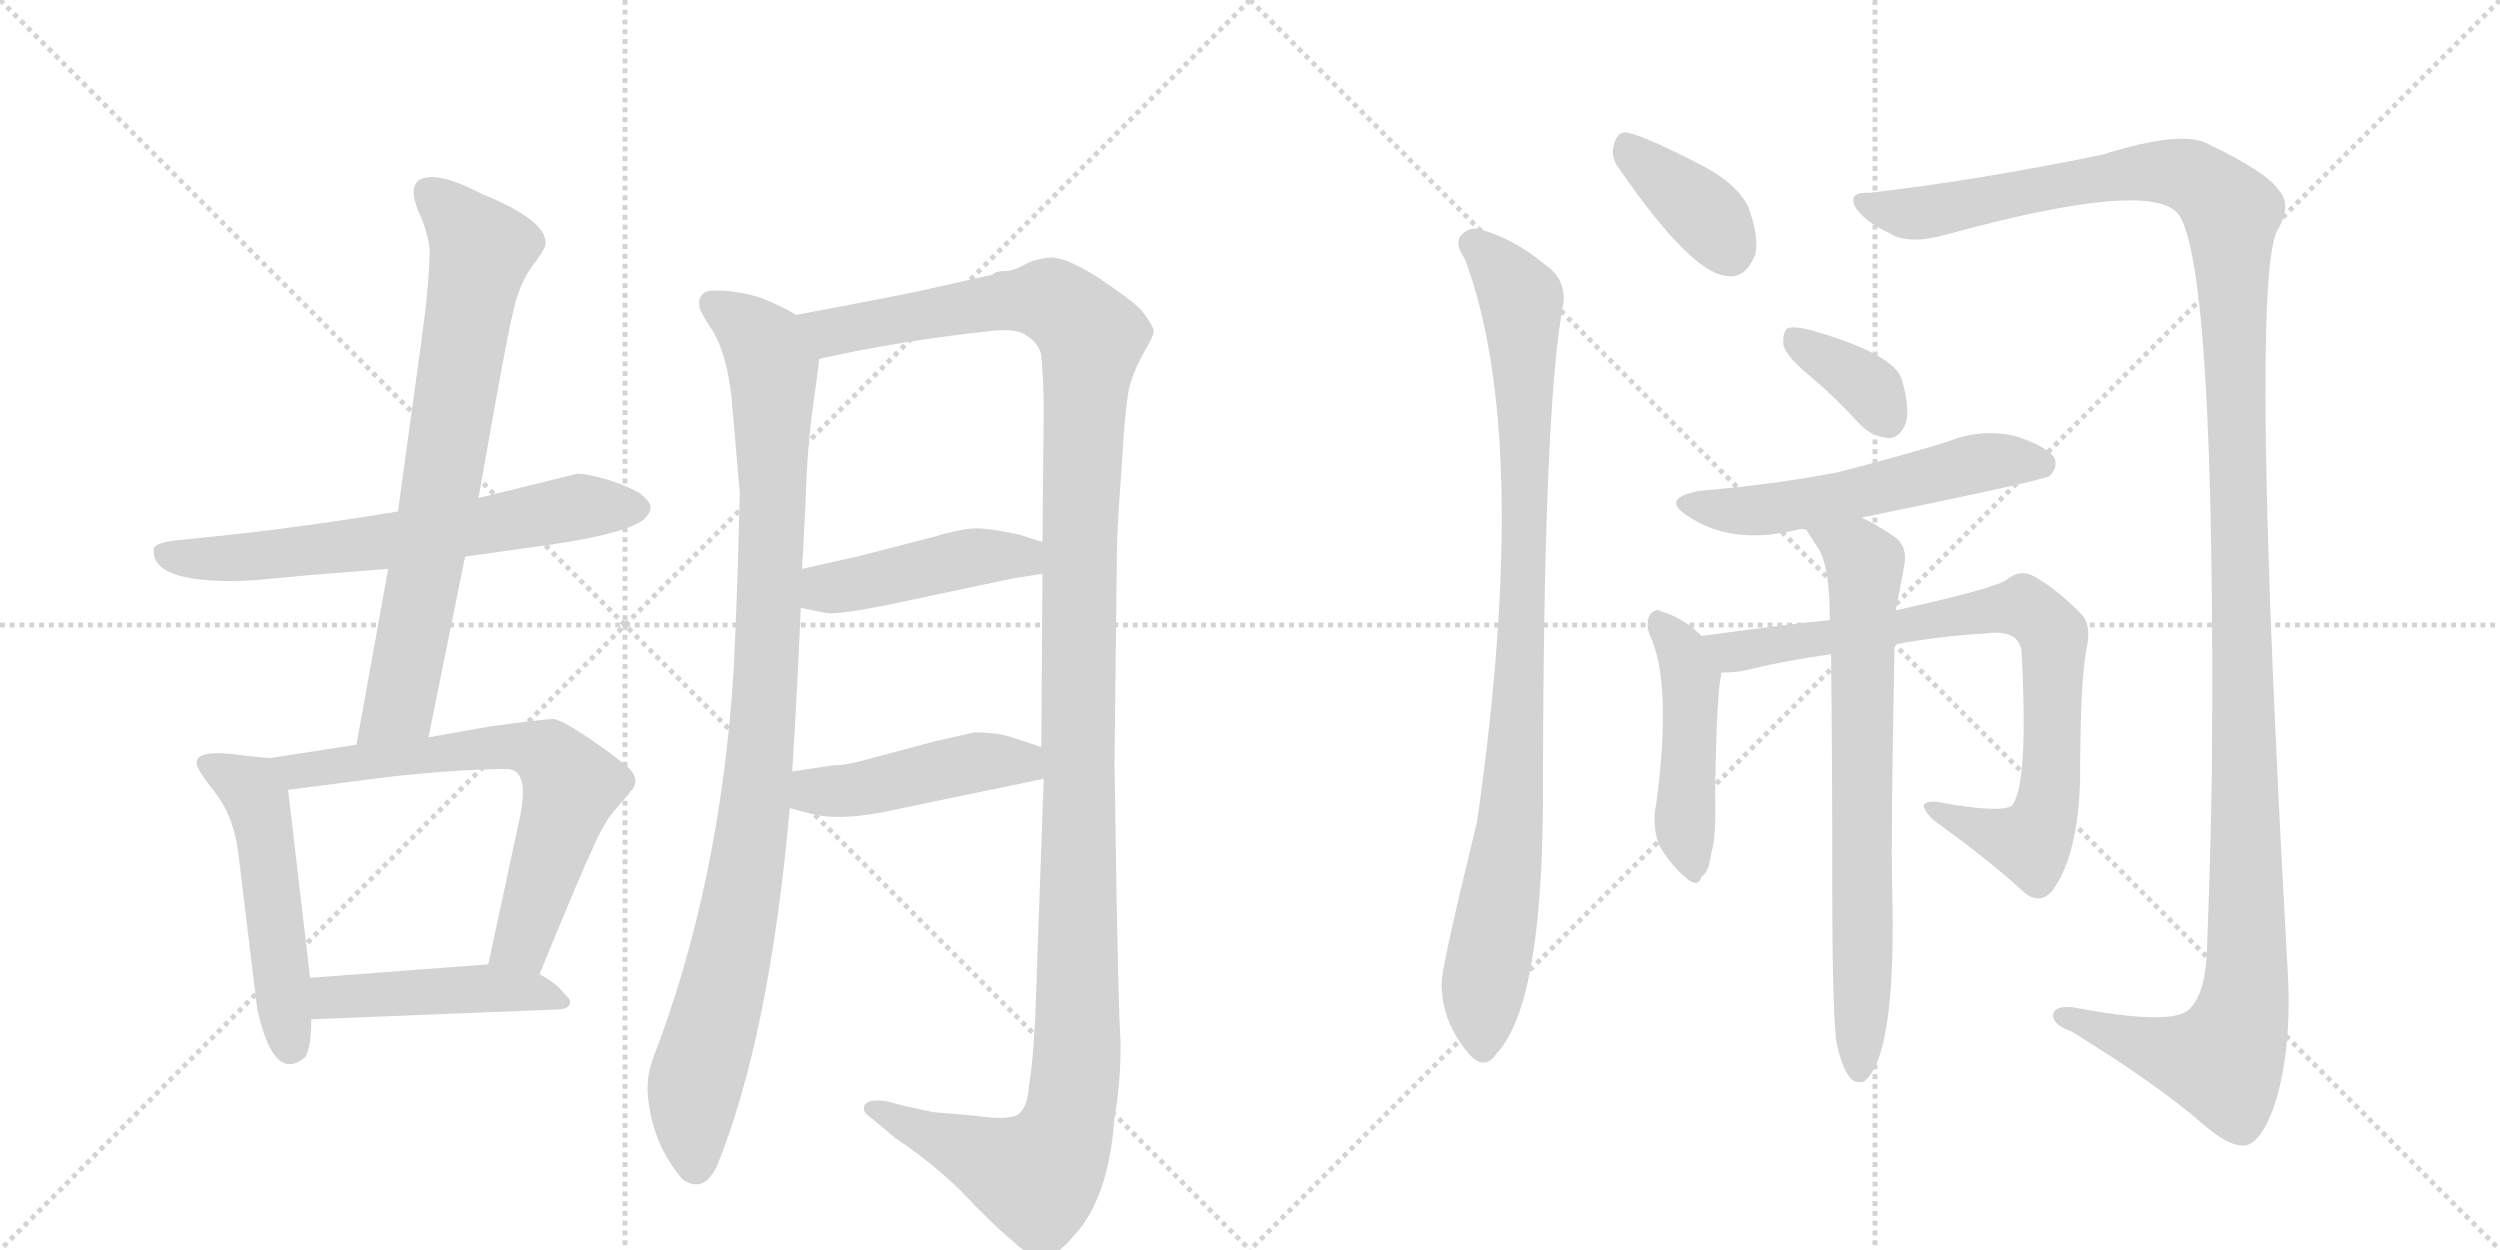 <svg version="1.1" viewBox="0 0 2048 1024" xmlns="http://www.w3.org/2000/svg">
  <g stroke="lightgray" stroke-dasharray="1,1" stroke-width="1" transform="scale(4, 4)">
    <line x1="0" y1="0" x2="256" y2="256"></line>
    <line x1="256" y1="0" x2="0" y2="256"></line>
    <line x1="128" y1="0" x2="128" y2="256"></line>
    <line x1="0" y1="128" x2="256" y2="128"></line>
    <line x1="256" y1="0" x2="512" y2="256"></line>
    <line x1="512" y1="0" x2="256" y2="256"></line>
    <line x1="384" y1="0" x2="384" y2="256"></line>
    <line x1="256" y1="128" x2="512" y2="128"></line>
  </g>
<g transform="scale(1, -1) translate(0, -850)">
   <style type="text/css">
    @keyframes keyframes0 {
      from {
       stroke: black;
       stroke-dashoffset: 651;
       stroke-width: 128;
       }
       68% {
       animation-timing-function: step-end;
       stroke: black;
       stroke-dashoffset: 0;
       stroke-width: 128;
       }
       to {
       stroke: black;
       stroke-width: 1024;
       }
       }
       #make-me-a-hanzi-animation-0 {
         animation: keyframes0 0.78s both;
         animation-delay: 0s;
         animation-timing-function: linear;
       }
    @keyframes keyframes1 {
      from {
       stroke: black;
       stroke-dashoffset: 737;
       stroke-width: 128;
       }
       71% {
       animation-timing-function: step-end;
       stroke: black;
       stroke-dashoffset: 0;
       stroke-width: 128;
       }
       to {
       stroke: black;
       stroke-width: 1024;
       }
       }
       #make-me-a-hanzi-animation-1 {
         animation: keyframes1 0.85s both;
         animation-delay: 0.78s;
         animation-timing-function: linear;
       }
    @keyframes keyframes2 {
      from {
       stroke: black;
       stroke-dashoffset: 512;
       stroke-width: 128;
       }
       63% {
       animation-timing-function: step-end;
       stroke: black;
       stroke-dashoffset: 0;
       stroke-width: 128;
       }
       to {
       stroke: black;
       stroke-width: 1024;
       }
       }
       #make-me-a-hanzi-animation-2 {
         animation: keyframes2 0.667s both;
         animation-delay: 1.63s;
         animation-timing-function: linear;
       }
    @keyframes keyframes3 {
      from {
       stroke: black;
       stroke-dashoffset: 668;
       stroke-width: 128;
       }
       68% {
       animation-timing-function: step-end;
       stroke: black;
       stroke-dashoffset: 0;
       stroke-width: 128;
       }
       to {
       stroke: black;
       stroke-width: 1024;
       }
       }
       #make-me-a-hanzi-animation-3 {
         animation: keyframes3 0.794s both;
         animation-delay: 2.296s;
         animation-timing-function: linear;
       }
    @keyframes keyframes4 {
      from {
       stroke: black;
       stroke-dashoffset: 462;
       stroke-width: 128;
       }
       60% {
       animation-timing-function: step-end;
       stroke: black;
       stroke-dashoffset: 0;
       stroke-width: 128;
       }
       to {
       stroke: black;
       stroke-width: 1024;
       }
       }
       #make-me-a-hanzi-animation-4 {
         animation: keyframes4 0.626s both;
         animation-delay: 3.09s;
         animation-timing-function: linear;
       }
    @keyframes keyframes5 {
      from {
       stroke: black;
       stroke-dashoffset: 989;
       stroke-width: 128;
       }
       76% {
       animation-timing-function: step-end;
       stroke: black;
       stroke-dashoffset: 0;
       stroke-width: 128;
       }
       to {
       stroke: black;
       stroke-width: 1024;
       }
       }
       #make-me-a-hanzi-animation-5 {
         animation: keyframes5 1.055s both;
         animation-delay: 3.716s;
         animation-timing-function: linear;
       }
    @keyframes keyframes6 {
      from {
       stroke: black;
       stroke-dashoffset: 1345;
       stroke-width: 128;
       }
       81% {
       animation-timing-function: step-end;
       stroke: black;
       stroke-dashoffset: 0;
       stroke-width: 128;
       }
       to {
       stroke: black;
       stroke-width: 1024;
       }
       }
       #make-me-a-hanzi-animation-6 {
         animation: keyframes6 1.345s both;
         animation-delay: 4.771s;
         animation-timing-function: linear;
       }
    @keyframes keyframes7 {
      from {
       stroke: black;
       stroke-dashoffset: 450;
       stroke-width: 128;
       }
       59% {
       animation-timing-function: step-end;
       stroke: black;
       stroke-dashoffset: 0;
       stroke-width: 128;
       }
       to {
       stroke: black;
       stroke-width: 1024;
       }
       }
       #make-me-a-hanzi-animation-7 {
         animation: keyframes7 0.616s both;
         animation-delay: 6.115s;
         animation-timing-function: linear;
       }
    @keyframes keyframes8 {
      from {
       stroke: black;
       stroke-dashoffset: 454;
       stroke-width: 128;
       }
       60% {
       animation-timing-function: step-end;
       stroke: black;
       stroke-dashoffset: 0;
       stroke-width: 128;
       }
       to {
       stroke: black;
       stroke-width: 1024;
       }
       }
       #make-me-a-hanzi-animation-8 {
         animation: keyframes8 0.619s both;
         animation-delay: 6.731s;
         animation-timing-function: linear;
       }
    @keyframes keyframes9 {
      from {
       stroke: black;
       stroke-dashoffset: 378;
       stroke-width: 128;
       }
       55% {
       animation-timing-function: step-end;
       stroke: black;
       stroke-dashoffset: 0;
       stroke-width: 128;
       }
       to {
       stroke: black;
       stroke-width: 1024;
       }
       }
       #make-me-a-hanzi-animation-9 {
         animation: keyframes9 0.558s both;
         animation-delay: 7.351s;
         animation-timing-function: linear;
       }
    @keyframes keyframes10 {
      from {
       stroke: black;
       stroke-dashoffset: 932;
       stroke-width: 128;
       }
       75% {
       animation-timing-function: step-end;
       stroke: black;
       stroke-dashoffset: 0;
       stroke-width: 128;
       }
       to {
       stroke: black;
       stroke-width: 1024;
       }
       }
       #make-me-a-hanzi-animation-10 {
         animation: keyframes10 1.008s both;
         animation-delay: 7.909s;
         animation-timing-function: linear;
       }
    @keyframes keyframes11 {
      from {
       stroke: black;
       stroke-dashoffset: 1405;
       stroke-width: 128;
       }
       82% {
       animation-timing-function: step-end;
       stroke: black;
       stroke-dashoffset: 0;
       stroke-width: 128;
       }
       to {
       stroke: black;
       stroke-width: 1024;
       }
       }
       #make-me-a-hanzi-animation-11 {
         animation: keyframes11 1.393s both;
         animation-delay: 8.917s;
         animation-timing-function: linear;
       }
    @keyframes keyframes12 {
      from {
       stroke: black;
       stroke-dashoffset: 360;
       stroke-width: 128;
       }
       54% {
       animation-timing-function: step-end;
       stroke: black;
       stroke-dashoffset: 0;
       stroke-width: 128;
       }
       to {
       stroke: black;
       stroke-width: 1024;
       }
       }
       #make-me-a-hanzi-animation-12 {
         animation: keyframes12 0.543s both;
         animation-delay: 10.31s;
         animation-timing-function: linear;
       }
    @keyframes keyframes13 {
      from {
       stroke: black;
       stroke-dashoffset: 550;
       stroke-width: 128;
       }
       64% {
       animation-timing-function: step-end;
       stroke: black;
       stroke-dashoffset: 0;
       stroke-width: 128;
       }
       to {
       stroke: black;
       stroke-width: 1024;
       }
       }
       #make-me-a-hanzi-animation-13 {
         animation: keyframes13 0.698s both;
         animation-delay: 10.853s;
         animation-timing-function: linear;
       }
    @keyframes keyframes14 {
      from {
       stroke: black;
       stroke-dashoffset: 463;
       stroke-width: 128;
       }
       60% {
       animation-timing-function: step-end;
       stroke: black;
       stroke-dashoffset: 0;
       stroke-width: 128;
       }
       to {
       stroke: black;
       stroke-width: 1024;
       }
       }
       #make-me-a-hanzi-animation-14 {
         animation: keyframes14 0.627s both;
         animation-delay: 11.551s;
         animation-timing-function: linear;
       }
    @keyframes keyframes15 {
      from {
       stroke: black;
       stroke-dashoffset: 809;
       stroke-width: 128;
       }
       72% {
       animation-timing-function: step-end;
       stroke: black;
       stroke-dashoffset: 0;
       stroke-width: 128;
       }
       to {
       stroke: black;
       stroke-width: 1024;
       }
       }
       #make-me-a-hanzi-animation-15 {
         animation: keyframes15 0.908s both;
         animation-delay: 12.178s;
         animation-timing-function: linear;
       }
    @keyframes keyframes16 {
      from {
       stroke: black;
       stroke-dashoffset: 722;
       stroke-width: 128;
       }
       70% {
       animation-timing-function: step-end;
       stroke: black;
       stroke-dashoffset: 0;
       stroke-width: 128;
       }
       to {
       stroke: black;
       stroke-width: 1024;
       }
       }
       #make-me-a-hanzi-animation-16 {
         animation: keyframes16 0.838s both;
         animation-delay: 13.086s;
         animation-timing-function: linear;
       }
</style>
<path d="M 190 374 Q 200 374 212 375 L 255 379 L 318 384 L 381 394 L 431 401 Q 509 411 527 424 Q 533 430 533 434.5 Q 533 439 524 446 Q 512 453 496 457.5 Q 480 462 473 462 L 392 442 L 326 431 Q 241 417 170 410 L 141 407 Q 128 405 126 401 L 126 398 Q 126 374 190 374 Z" fill="lightgray"></path> 
<path d="M 318 384 L 292 240 C 287 210 345 217 351 246 L 381 394 L 392 442 Q 414 568 420 593 Q 425 617 436 632 Q 447 646 447 651 Q 447 670 395 691 Q 368 705 354 705 Q 330 705 344 674 Q 350 661 352 646 Q 352 620 345 569 L 326 431 L 318 384 Z" fill="lightgray"></path> 
<path d="M 221 229 L 200 231 Q 161 237 161 225 Q 161 220 176 201 Q 191 182 195 153 L 210 29 Q 211 19 216 4 Q 229 -34 250 -16 Q 255 -8 255 15 L 254 49 L 236 203 C 233 228 233 228 221 229 Z" fill="lightgray"></path> 
<path d="M 292 240 L 221 229 C 191 224 206 199 236 203 L 322 214 Q 379 220 415 220 Q 434 220 426 181 L 400 60 C 394 31 431 24 442 52 Q 476 135 486 156 Q 495 177 505 188 Q 514 198 516 201 Q 525 210 516 220 Q 506 229 483 245 Q 459 261 453 261 Q 447 261 402 255 L 351 246 L 292 240 Z" fill="lightgray"></path> 
<path d="M 255 15 L 455 23 Q 467 23 467 29 Q 467 32 463 35 Q 458 43 442 52 C 425 62 425 62 400 60 L 254 49 C 224 47 225 14 255 15 Z" fill="lightgray"></path> 
<path d="M 652 592 Q 645 597 626 605 Q 607 612 585 612 Q 571 612 573 598 Q 574 594 585 577 Q 595 559 599 527 Q 602 494 606 446 Q 604 359 601 301 Q 590 126 535 -17 Q 529 -33 531 -50 Q 535 -88 559 -116 Q 576 -128 587 -106 Q 630 -1 647 188 L 649 218 Q 653 282 656 352 L 657 384 Q 658 399 660 440 Q 661 481 666 517 Q 671 553 671 556 C 674 581 674 581 652 592 Z" fill="lightgray"></path> 
<path d="M 848 15 Q 846 -23 843 -39 Q 842 -57 834 -63 Q 826 -68 799 -64 L 764 -61 L 741 -56 L 726 -52 Q 710 -50 708 -56 Q 706 -61 714 -66 L 733 -82 Q 772 -108 799 -138 Q 822 -161 829 -166 Q 844 -181 855 -180 Q 866 -179 880 -162 Q 908 -132 913 -66 Q 918 -38 918 -6 L 917 16 L 916 54 L 915 98 L 913 225 L 915 401 Q 915 415 919 469 Q 922 523 926 536 Q 930 549 938 563 Q 946 576 945 580 Q 944 584 935 596 Q 926 605 899 623 Q 872 640 860 639 Q 848 638 839 633 Q 830 628 823 628 Q 816 628 813 625 L 764 614 Q 748 610 652 592 C 623 586 642 550 671 556 Q 738 571 813 579 Q 834 581 841 575 Q 851 569 853 559 Q 855 537 855 514 L 854 406 L 854 380 L 853 238 L 855 212 L 848 15 Z" fill="lightgray"></path> 
<path d="M 656 352 L 676 348 Q 684 346 725 354 L 829 376 L 854 380 C 884 385 883 397 854 406 L 835 412 Q 808 418 796 417 Q 784 416 764 410 L 702 394 L 657 384 C 628 377 627 358 656 352 Z" fill="lightgray"></path> 
<path d="M 647 188 L 662 184 Q 688 176 739 188 L 855 212 C 884 218 881 229 853 238 L 829 246 Q 817 250 798 250 L 767 243 L 703 226 Q 691 223 682 223 L 649 218 C 619 214 618 196 647 188 Z" fill="lightgray"></path> 
<path d="M 1327 711 Q 1385 627 1414 624 Q 1430 621 1438 642 Q 1441 657 1432 681 Q 1422 700 1395 714 Q 1353 736 1335 741 Q 1325 744 1322 731 Q 1319 721 1327 711 Z" fill="lightgray"></path> 
<path d="M 1200 638 Q 1255 491 1210 177 Q 1180 54 1181 44 Q 1181 13 1203 -13 Q 1216 -28 1226 -13 Q 1263 26 1264 192 Q 1264 519 1281 603 Q 1282 622 1266 633 Q 1241 654 1213 662 Q 1203 665 1196 656 Q 1192 649 1200 638 Z" fill="lightgray"></path> 
<path d="M 1531 692 Q 1515 693 1519 682 Q 1526 669 1548 659 Q 1563 649 1595 658 Q 1763 704 1785 674 Q 1815 628 1812 220 Q 1811 150 1808 74 Q 1807 34 1792 22 Q 1776 10 1697 25 Q 1681 26 1682 17 Q 1683 10 1697 5 Q 1767 -38 1806 -72 Q 1828 -91 1841 -88 Q 1853 -84 1863 -56 Q 1878 -10 1874 56 Q 1843 611 1865 660 Q 1878 682 1867 694 Q 1857 709 1809 732 Q 1788 744 1721 723 Q 1618 702 1531 692 Z" fill="lightgray"></path> 
<path d="M 1485 540 Q 1504 524 1524 502 Q 1534 492 1548 491 Q 1557 492 1561 503 Q 1565 515 1558 539 Q 1552 560 1482 580 Q 1469 583 1464 581 Q 1460 577 1461 567 Q 1464 557 1485 540 Z" fill="lightgray"></path> 
<path d="M 1525 426 Q 1672 456 1679 460 Q 1686 467 1683 475 Q 1676 485 1650 493 Q 1622 499 1595 488 Q 1552 475 1505 463 Q 1453 453 1393 448 Q 1359 442 1383 427 Q 1419 403 1472 416 Q 1475 417 1480 416 L 1525 426 Z" fill="lightgray"></path> 
<path d="M 1394 329 Q 1379 344 1361 349 Q 1357 352 1352 347 Q 1348 341 1351 331 Q 1370 292 1357 193 Q 1353 174 1359 158 Q 1368 142 1381 131 Q 1391 122 1394 132 Q 1400 135 1402 152 Q 1406 162 1405 201 Q 1406 268 1409 292 Q 1410 296 1410 299 C 1412 312 1412 312 1394 329 Z" fill="lightgray"></path> 
<path d="M 1552 322 Q 1589 329 1626 331 Q 1653 335 1656 317 Q 1662 206 1648 190 Q 1639 184 1593 192 Q 1580 195 1576 191 Q 1575 187 1584 178 Q 1630 145 1657 120 Q 1670 108 1681 120 Q 1702 148 1704 210 Q 1704 297 1710 322 Q 1713 340 1704 348 Q 1682 370 1664 379 Q 1654 383 1645 376 Q 1639 369 1553 350 L 1499 342 Q 1459 338 1394 329 C 1364 325 1380 297 1410 299 Q 1417 299 1426 300 Q 1463 309 1500 314 L 1552 322 Z" fill="lightgray"></path> 
<path d="M 1504 -1 Q 1508 -23 1515 -32 Q 1519 -38 1527 -36 Q 1554 -15 1550 125 Q 1549 167 1552 322 L 1553 350 Q 1556 365 1560 387 Q 1563 403 1551 411 Q 1536 421 1525 426 C 1498 440 1464 442 1480 416 Q 1480 415 1490 400 Q 1499 385 1499 342 L 1500 314 Q 1501 233 1501 121 Q 1501 30 1504 -1 Z" fill="lightgray"></path> 
      <clipPath id="make-me-a-hanzi-clip-0">
      <path d="M 190 374 Q 200 374 212 375 L 255 379 L 318 384 L 381 394 L 431 401 Q 509 411 527 424 Q 533 430 533 434.5 Q 533 439 524 446 Q 512 453 496 457.5 Q 480 462 473 462 L 392 442 L 326 431 Q 241 417 170 410 L 141 407 Q 128 405 126 401 L 126 398 Q 126 374 190 374 Z" fill="lightgray"></path>
      </clipPath>
      <path clip-path="url(#make-me-a-hanzi-clip-0)" d="M 131 400 L 160 391 L 232 396 L 473 434 L 521 434 " fill="none" id="make-me-a-hanzi-animation-0" stroke-dasharray="523 1046" stroke-linecap="round"></path>

      <clipPath id="make-me-a-hanzi-clip-1">
      <path d="M 318 384 L 292 240 C 287 210 345 217 351 246 L 381 394 L 392 442 Q 414 568 420 593 Q 425 617 436 632 Q 447 646 447 651 Q 447 670 395 691 Q 368 705 354 705 Q 330 705 344 674 Q 350 661 352 646 Q 352 620 345 569 L 326 431 L 318 384 Z" fill="lightgray"></path>
      </clipPath>
      <path clip-path="url(#make-me-a-hanzi-clip-1)" d="M 351 693 L 394 645 L 331 289 L 326 271 L 299 246 " fill="none" id="make-me-a-hanzi-animation-1" stroke-dasharray="609 1218" stroke-linecap="round"></path>

      <clipPath id="make-me-a-hanzi-clip-2">
      <path d="M 221 229 L 200 231 Q 161 237 161 225 Q 161 220 176 201 Q 191 182 195 153 L 210 29 Q 211 19 216 4 Q 229 -34 250 -16 Q 255 -8 255 15 L 254 49 L 236 203 C 233 228 233 228 221 229 Z" fill="lightgray"></path>
      </clipPath>
      <path clip-path="url(#make-me-a-hanzi-clip-2)" d="M 169 224 L 205 204 L 212 192 L 238 -7 " fill="none" id="make-me-a-hanzi-animation-2" stroke-dasharray="384 768" stroke-linecap="round"></path>

      <clipPath id="make-me-a-hanzi-clip-3">
      <path d="M 292 240 L 221 229 C 191 224 206 199 236 203 L 322 214 Q 379 220 415 220 Q 434 220 426 181 L 400 60 C 394 31 431 24 442 52 Q 476 135 486 156 Q 495 177 505 188 Q 514 198 516 201 Q 525 210 516 220 Q 506 229 483 245 Q 459 261 453 261 Q 447 261 402 255 L 351 246 L 292 240 Z" fill="lightgray"></path>
      </clipPath>
      <path clip-path="url(#make-me-a-hanzi-clip-3)" d="M 229 225 L 244 219 L 414 240 L 450 231 L 468 206 L 432 90 L 425 76 L 408 66 " fill="none" id="make-me-a-hanzi-animation-3" stroke-dasharray="540 1080" stroke-linecap="round"></path>

      <clipPath id="make-me-a-hanzi-clip-4">
      <path d="M 255 15 L 455 23 Q 467 23 467 29 Q 467 32 463 35 Q 458 43 442 52 C 425 62 425 62 400 60 L 254 49 C 224 47 225 14 255 15 Z" fill="lightgray"></path>
      </clipPath>
      <path clip-path="url(#make-me-a-hanzi-clip-4)" d="M 262 21 L 270 32 L 394 41 L 442 37 L 460 29 " fill="none" id="make-me-a-hanzi-animation-4" stroke-dasharray="334 668" stroke-linecap="round"></path>

      <clipPath id="make-me-a-hanzi-clip-5">
      <path d="M 652 592 Q 645 597 626 605 Q 607 612 585 612 Q 571 612 573 598 Q 574 594 585 577 Q 595 559 599 527 Q 602 494 606 446 Q 604 359 601 301 Q 590 126 535 -17 Q 529 -33 531 -50 Q 535 -88 559 -116 Q 576 -128 587 -106 Q 630 -1 647 188 L 649 218 Q 653 282 656 352 L 657 384 Q 658 399 660 440 Q 661 481 666 517 Q 671 553 671 556 C 674 581 674 581 652 592 Z" fill="lightgray"></path>
      </clipPath>
      <path clip-path="url(#make-me-a-hanzi-clip-5)" d="M 583 602 L 626 567 L 633 548 L 633 432 L 618 181 L 593 42 L 569 -43 L 570 -103 " fill="none" id="make-me-a-hanzi-animation-5" stroke-dasharray="861 1722" stroke-linecap="round"></path>

      <clipPath id="make-me-a-hanzi-clip-6">
      <path d="M 848 15 Q 846 -23 843 -39 Q 842 -57 834 -63 Q 826 -68 799 -64 L 764 -61 L 741 -56 L 726 -52 Q 710 -50 708 -56 Q 706 -61 714 -66 L 733 -82 Q 772 -108 799 -138 Q 822 -161 829 -166 Q 844 -181 855 -180 Q 866 -179 880 -162 Q 908 -132 913 -66 Q 918 -38 918 -6 L 917 16 L 916 54 L 915 98 L 913 225 L 915 401 Q 915 415 919 469 Q 922 523 926 536 Q 930 549 938 563 Q 946 576 945 580 Q 944 584 935 596 Q 926 605 899 623 Q 872 640 860 639 Q 848 638 839 633 Q 830 628 823 628 Q 816 628 813 625 L 764 614 Q 748 610 652 592 C 623 586 642 550 671 556 Q 738 571 813 579 Q 834 581 841 575 Q 851 569 853 559 Q 855 537 855 514 L 854 406 L 854 380 L 853 238 L 855 212 L 848 15 Z" fill="lightgray"></path>
      </clipPath>
      <path clip-path="url(#make-me-a-hanzi-clip-6)" d="M 664 591 L 681 578 L 856 605 L 873 596 L 894 573 L 884 413 L 883 -2 L 875 -71 L 863 -98 L 847 -113 L 714 -59 " fill="none" id="make-me-a-hanzi-animation-6" stroke-dasharray="1217 2434" stroke-linecap="round"></path>

      <clipPath id="make-me-a-hanzi-clip-7">
      <path d="M 656 352 L 676 348 Q 684 346 725 354 L 829 376 L 854 380 C 884 385 883 397 854 406 L 835 412 Q 808 418 796 417 Q 784 416 764 410 L 702 394 L 657 384 C 628 377 627 358 656 352 Z" fill="lightgray"></path>
      </clipPath>
      <path clip-path="url(#make-me-a-hanzi-clip-7)" d="M 662 357 L 675 367 L 801 394 L 838 394 L 847 387 " fill="none" id="make-me-a-hanzi-animation-7" stroke-dasharray="322 644" stroke-linecap="round"></path>

      <clipPath id="make-me-a-hanzi-clip-8">
      <path d="M 647 188 L 662 184 Q 688 176 739 188 L 855 212 C 884 218 881 229 853 238 L 829 246 Q 817 250 798 250 L 767 243 L 703 226 Q 691 223 682 223 L 649 218 C 619 214 618 196 647 188 Z" fill="lightgray"></path>
      </clipPath>
      <path clip-path="url(#make-me-a-hanzi-clip-8)" d="M 656 210 L 667 202 L 693 202 L 805 227 L 837 226 L 846 218 " fill="none" id="make-me-a-hanzi-animation-8" stroke-dasharray="326 652" stroke-linecap="round"></path>

      <clipPath id="make-me-a-hanzi-clip-9">
      <path d="M 1327 711 Q 1385 627 1414 624 Q 1430 621 1438 642 Q 1441 657 1432 681 Q 1422 700 1395 714 Q 1353 736 1335 741 Q 1325 744 1322 731 Q 1319 721 1327 711 Z" fill="lightgray"></path>
      </clipPath>
      <path clip-path="url(#make-me-a-hanzi-clip-9)" d="M 1332 731 L 1399 672 L 1417 645 " fill="none" id="make-me-a-hanzi-animation-9" stroke-dasharray="250 500" stroke-linecap="round"></path>

      <clipPath id="make-me-a-hanzi-clip-10">
      <path d="M 1200 638 Q 1255 491 1210 177 Q 1180 54 1181 44 Q 1181 13 1203 -13 Q 1216 -28 1226 -13 Q 1263 26 1264 192 Q 1264 519 1281 603 Q 1282 622 1266 633 Q 1241 654 1213 662 Q 1203 665 1196 656 Q 1192 649 1200 638 Z" fill="lightgray"></path>
      </clipPath>
      <path clip-path="url(#make-me-a-hanzi-clip-10)" d="M 1206 651 L 1246 605 L 1249 536 L 1245 276 L 1233 138 L 1214 30 L 1215 -8 " fill="none" id="make-me-a-hanzi-animation-10" stroke-dasharray="804 1608" stroke-linecap="round"></path>

      <clipPath id="make-me-a-hanzi-clip-11">
      <path d="M 1531 692 Q 1515 693 1519 682 Q 1526 669 1548 659 Q 1563 649 1595 658 Q 1763 704 1785 674 Q 1815 628 1812 220 Q 1811 150 1808 74 Q 1807 34 1792 22 Q 1776 10 1697 25 Q 1681 26 1682 17 Q 1683 10 1697 5 Q 1767 -38 1806 -72 Q 1828 -91 1841 -88 Q 1853 -84 1863 -56 Q 1878 -10 1874 56 Q 1843 611 1865 660 Q 1878 682 1867 694 Q 1857 709 1809 732 Q 1788 744 1721 723 Q 1618 702 1531 692 Z" fill="lightgray"></path>
      </clipPath>
      <path clip-path="url(#make-me-a-hanzi-clip-11)" d="M 1529 683 L 1561 675 L 1604 679 L 1737 708 L 1772 710 L 1805 699 L 1828 672 L 1841 179 L 1839 32 L 1821 -19 L 1760 -8 L 1708 15 L 1690 17 " fill="none" id="make-me-a-hanzi-animation-11" stroke-dasharray="1277 2554" stroke-linecap="round"></path>

      <clipPath id="make-me-a-hanzi-clip-12">
      <path d="M 1485 540 Q 1504 524 1524 502 Q 1534 492 1548 491 Q 1557 492 1561 503 Q 1565 515 1558 539 Q 1552 560 1482 580 Q 1469 583 1464 581 Q 1460 577 1461 567 Q 1464 557 1485 540 Z" fill="lightgray"></path>
      </clipPath>
      <path clip-path="url(#make-me-a-hanzi-clip-12)" d="M 1468 573 L 1528 535 L 1546 507 " fill="none" id="make-me-a-hanzi-animation-12" stroke-dasharray="232 464" stroke-linecap="round"></path>

      <clipPath id="make-me-a-hanzi-clip-13">
      <path d="M 1525 426 Q 1672 456 1679 460 Q 1686 467 1683 475 Q 1676 485 1650 493 Q 1622 499 1595 488 Q 1552 475 1505 463 Q 1453 453 1393 448 Q 1359 442 1383 427 Q 1419 403 1472 416 Q 1475 417 1480 416 L 1525 426 Z" fill="lightgray"></path>
      </clipPath>
      <path clip-path="url(#make-me-a-hanzi-clip-13)" d="M 1385 439 L 1408 432 L 1445 432 L 1629 472 L 1674 469 " fill="none" id="make-me-a-hanzi-animation-13" stroke-dasharray="422 844" stroke-linecap="round"></path>

      <clipPath id="make-me-a-hanzi-clip-14">
      <path d="M 1394 329 Q 1379 344 1361 349 Q 1357 352 1352 347 Q 1348 341 1351 331 Q 1370 292 1357 193 Q 1353 174 1359 158 Q 1368 142 1381 131 Q 1391 122 1394 132 Q 1400 135 1402 152 Q 1406 162 1405 201 Q 1406 268 1409 292 Q 1410 296 1410 299 C 1412 312 1412 312 1394 329 Z" fill="lightgray"></path>
      </clipPath>
      <path clip-path="url(#make-me-a-hanzi-clip-14)" d="M 1358 341 L 1379 314 L 1385 290 L 1380 170 L 1387 143 " fill="none" id="make-me-a-hanzi-animation-14" stroke-dasharray="335 670" stroke-linecap="round"></path>

      <clipPath id="make-me-a-hanzi-clip-15">
      <path d="M 1552 322 Q 1589 329 1626 331 Q 1653 335 1656 317 Q 1662 206 1648 190 Q 1639 184 1593 192 Q 1580 195 1576 191 Q 1575 187 1584 178 Q 1630 145 1657 120 Q 1670 108 1681 120 Q 1702 148 1704 210 Q 1704 297 1710 322 Q 1713 340 1704 348 Q 1682 370 1664 379 Q 1654 383 1645 376 Q 1639 369 1553 350 L 1499 342 Q 1459 338 1394 329 C 1364 325 1380 297 1410 299 Q 1417 299 1426 300 Q 1463 309 1500 314 L 1552 322 Z" fill="lightgray"></path>
      </clipPath>
      <path clip-path="url(#make-me-a-hanzi-clip-15)" d="M 1403 328 L 1412 319 L 1430 317 L 1644 352 L 1672 343 L 1683 324 L 1680 202 L 1671 170 L 1663 159 L 1582 185 " fill="none" id="make-me-a-hanzi-animation-15" stroke-dasharray="681 1362" stroke-linecap="round"></path>

      <clipPath id="make-me-a-hanzi-clip-16">
      <path d="M 1504 -1 Q 1508 -23 1515 -32 Q 1519 -38 1527 -36 Q 1554 -15 1550 125 Q 1549 167 1552 322 L 1553 350 Q 1556 365 1560 387 Q 1563 403 1551 411 Q 1536 421 1525 426 C 1498 440 1464 442 1480 416 Q 1480 415 1490 400 Q 1499 385 1499 342 L 1500 314 Q 1501 233 1501 121 Q 1501 30 1504 -1 Z" fill="lightgray"></path>
      </clipPath>
      <path clip-path="url(#make-me-a-hanzi-clip-16)" d="M 1488 417 L 1521 397 L 1528 386 L 1523 -28 " fill="none" id="make-me-a-hanzi-animation-16" stroke-dasharray="594 1188" stroke-linecap="round"></path>

</g>
</svg>
